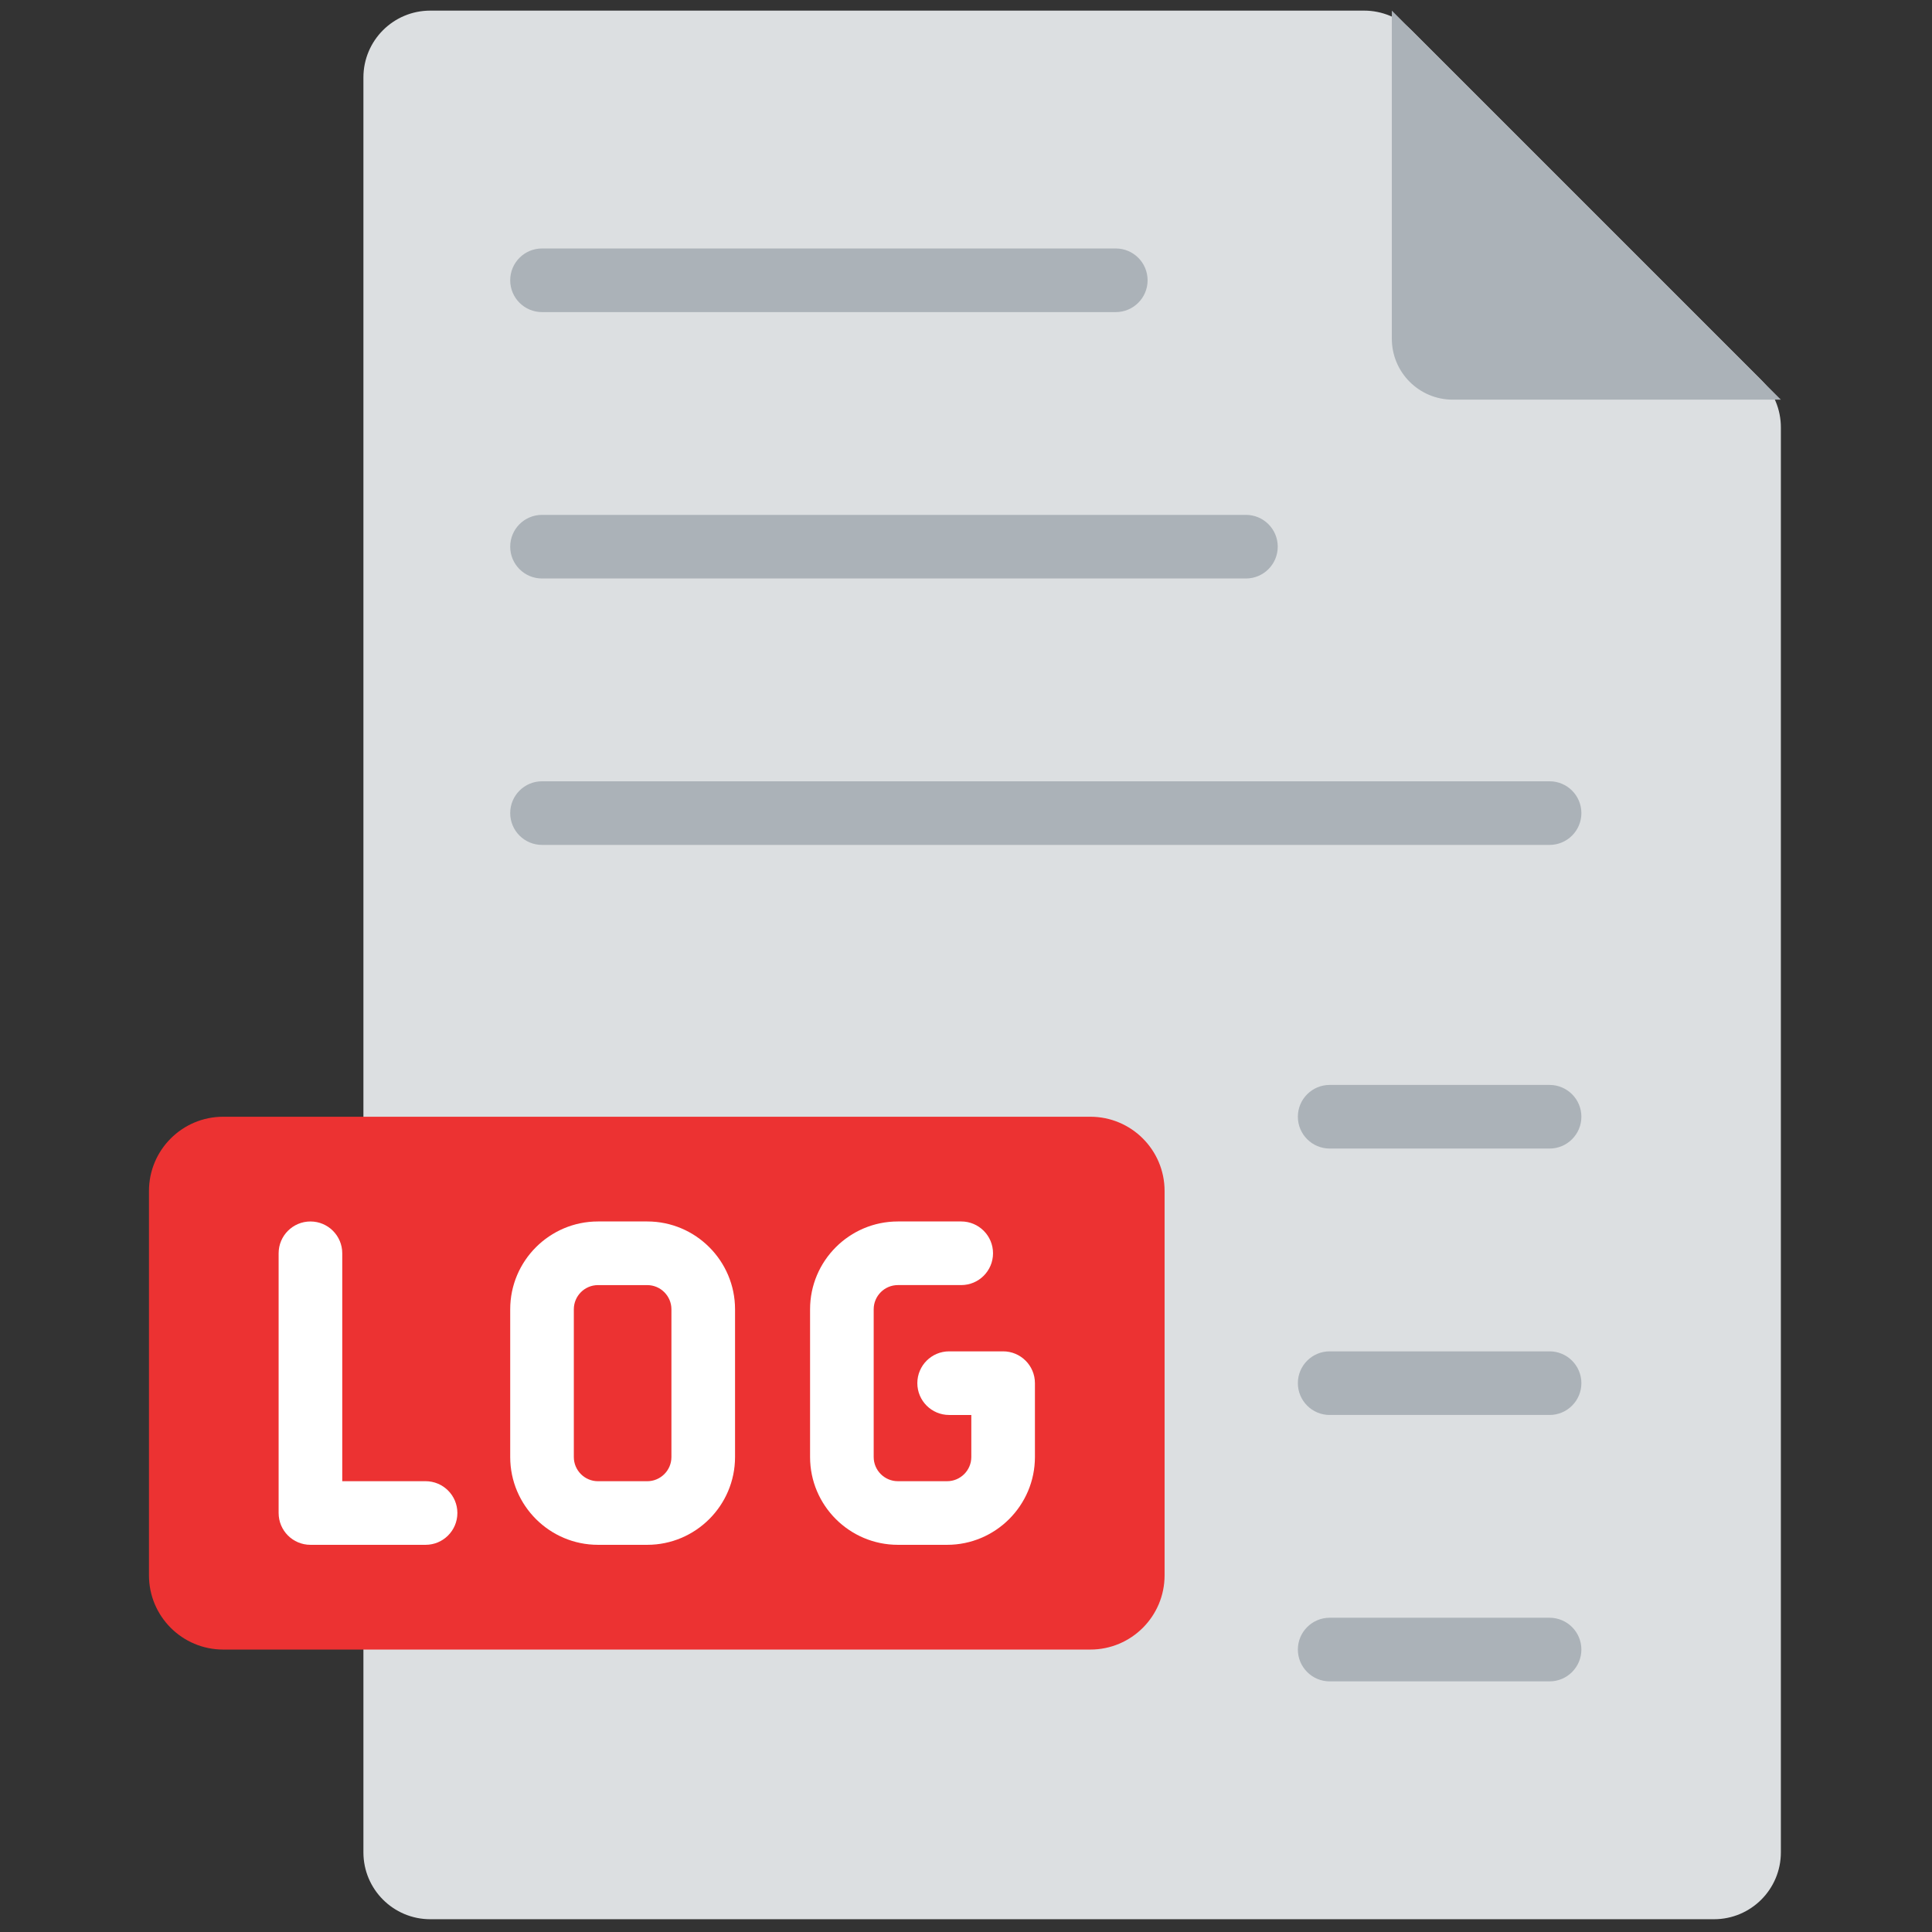 <svg xmlns="http://www.w3.org/2000/svg" xmlns:xlink="http://www.w3.org/1999/xlink" version="1.1" width="256" height="256" viewBox="0 0 256 256" xml:space="preserve">
<rect x="0" y="0" width="256" height="256" fill="#333333" stroke="none"/>
<g style="stroke: none; stroke-width: 0; stroke-dasharray: none; stroke-linecap: butt; stroke-linejoin: miter; stroke-miterlimit: 10; fill: none; fill-rule: nonzero; opacity: 1;" transform="translate(1.407 1.407) scale(2.81 2.81)">
	<path d="M 83.476 19.651 v 67.196 c 0 1.741 -1.412 3.153 -3.153 3.153 H 19.789 c -1.741 0 -3.153 -1.412 -3.153 -3.153 V 3.153 C 16.636 1.412 18.047 0 19.789 0 h 44.037 c 0.836 0 1.638 0.332 2.23 0.923 l 16.498 16.498 C 83.144 18.012 83.476 18.814 83.476 19.651 z" style="stroke: none; stroke-width: 1; stroke-dasharray: none; stroke-linecap: butt; stroke-linejoin: miter; stroke-miterlimit: 10; fill: rgb(220,223,225); fill-rule: nonzero; opacity: 1;" transform=" matrix(1 0 0 1 0 0) " stroke-linecap="round"/>
	<path d="M 83.476 18.345 H 68.004 c -1.587 0 -2.873 -1.286 -2.873 -2.873 V 0" style="stroke: none; stroke-width: 1; stroke-dasharray: none; stroke-linecap: butt; stroke-linejoin: miter; stroke-miterlimit: 10; fill: rgb(171,178,184); fill-rule: nonzero; opacity: 1;" transform=" matrix(1 0 0 1 0 0) " stroke-linecap="round"/>
	<path d="M 50.914 77.284 H 10.025 c -1.933 0 -3.501 -1.567 -3.501 -3.501 V 55.66 c 0 -1.933 1.567 -3.501 3.501 -3.501 h 40.889 c 1.933 0 3.501 1.567 3.501 3.501 v 18.123 C 54.415 75.717 52.847 77.284 50.914 77.284 z" style="stroke: none; stroke-width: 1; stroke-dasharray: none; stroke-linecap: butt; stroke-linejoin: miter; stroke-miterlimit: 10; fill: rgb(236,50,50); fill-rule: nonzero; opacity: 1;" transform=" matrix(1 0 0 1 0 0) " stroke-linecap="round"/>
	<path d="M 72.569 78.784 H 62.2 c -0.828 0 -1.5 -0.672 -1.5 -1.5 s 0.672 -1.5 1.5 -1.5 h 10.369 c 0.828 0 1.5 0.672 1.5 1.5 S 73.397 78.784 72.569 78.784 z" style="stroke: none; stroke-width: 1; stroke-dasharray: none; stroke-linecap: butt; stroke-linejoin: miter; stroke-miterlimit: 10; fill: rgb(171,178,184); fill-rule: nonzero; opacity: 1;" transform=" matrix(1 0 0 1 0 0) " stroke-linecap="round"/>
	<path d="M 72.569 66.222 H 62.2 c -0.828 0 -1.5 -0.672 -1.5 -1.5 s 0.672 -1.5 1.5 -1.5 h 10.369 c 0.828 0 1.5 0.672 1.5 1.5 S 73.397 66.222 72.569 66.222 z" style="stroke: none; stroke-width: 1; stroke-dasharray: none; stroke-linecap: butt; stroke-linejoin: miter; stroke-miterlimit: 10; fill: rgb(171,178,184); fill-rule: nonzero; opacity: 1;" transform=" matrix(1 0 0 1 0 0) " stroke-linecap="round"/>
	<path d="M 19.567 72.345 h -5.429 c -0.829 0 -1.5 -0.672 -1.5 -1.5 V 58.598 c 0 -0.828 0.671 -1.5 1.5 -1.5 s 1.5 0.672 1.5 1.5 v 10.747 h 3.929 c 0.829 0 1.5 0.672 1.5 1.5 S 20.396 72.345 19.567 72.345 z" style="stroke: none; stroke-width: 1; stroke-dasharray: none; stroke-linecap: butt; stroke-linejoin: miter; stroke-miterlimit: 10; fill: rgb(255,255,255); fill-rule: nonzero; opacity: 1;" transform=" matrix(1 0 0 1 0 0) " stroke-linecap="round"/>
	<path d="M 30.019 72.345 h -2.321 c -2.283 0 -4.14 -1.857 -4.14 -4.14 v -6.967 c 0 -2.283 1.857 -4.141 4.14 -4.141 h 2.321 c 2.283 0 4.141 1.857 4.141 4.141 v 6.967 C 34.16 70.487 32.302 72.345 30.019 72.345 z M 27.698 60.098 c -0.629 0 -1.14 0.512 -1.14 1.141 v 6.967 c 0 0.628 0.511 1.14 1.14 1.14 h 2.321 c 0.629 0 1.141 -0.512 1.141 -1.14 v -6.967 c 0 -0.629 -0.512 -1.141 -1.141 -1.141 H 27.698 z" style="stroke: none; stroke-width: 1; stroke-dasharray: none; stroke-linecap: butt; stroke-linejoin: miter; stroke-miterlimit: 10; fill: rgb(255,255,255); fill-rule: nonzero; opacity: 1;" transform=" matrix(1 0 0 1 0 0) " stroke-linecap="round"/>
	<path d="M 44.16 72.345 h -2.321 c -2.283 0 -4.141 -1.857 -4.141 -4.14 v -6.967 c 0 -2.283 1.857 -4.141 4.141 -4.141 h 2.986 c 0.829 0 1.5 0.672 1.5 1.5 s -0.671 1.5 -1.5 1.5 h -2.986 c -0.629 0 -1.141 0.512 -1.141 1.141 v 6.967 c 0 0.628 0.512 1.14 1.141 1.14 h 2.321 c 0.629 0 1.141 -0.512 1.141 -1.14 v -1.983 h -1.045 c -0.829 0 -1.5 -0.672 -1.5 -1.5 s 0.671 -1.5 1.5 -1.5 h 2.545 c 0.828 0 1.5 0.672 1.5 1.5 v 3.483 C 48.301 70.487 46.443 72.345 44.16 72.345 z" style="stroke: none; stroke-width: 1; stroke-dasharray: none; stroke-linecap: butt; stroke-linejoin: miter; stroke-miterlimit: 10; fill: rgb(255,255,255); fill-rule: nonzero; opacity: 1;" transform=" matrix(1 0 0 1 0 0) " stroke-linecap="round"/>
	<path d="M 72.569 53.659 H 62.2 c -0.828 0 -1.5 -0.672 -1.5 -1.5 s 0.672 -1.5 1.5 -1.5 h 10.369 c 0.828 0 1.5 0.672 1.5 1.5 S 73.397 53.659 72.569 53.659 z" style="stroke: none; stroke-width: 1; stroke-dasharray: none; stroke-linecap: butt; stroke-linejoin: miter; stroke-miterlimit: 10; fill: rgb(171,178,184); fill-rule: nonzero; opacity: 1;" transform=" matrix(1 0 0 1 0 0) " stroke-linecap="round"/>
	<path d="M 72.569 39.341 H 25.058 c -0.829 0 -1.5 -0.671 -1.5 -1.5 s 0.671 -1.5 1.5 -1.5 h 47.511 c 0.828 0 1.5 0.671 1.5 1.5 S 73.397 39.341 72.569 39.341 z" style="stroke: none; stroke-width: 1; stroke-dasharray: none; stroke-linecap: butt; stroke-linejoin: miter; stroke-miterlimit: 10; fill: rgb(171,178,184); fill-rule: nonzero; opacity: 1;" transform=" matrix(1 0 0 1 0 0) " stroke-linecap="round"/>
	<path d="M 58.251 26.778 H 25.058 c -0.829 0 -1.5 -0.671 -1.5 -1.5 s 0.671 -1.5 1.5 -1.5 h 33.193 c 0.828 0 1.5 0.671 1.5 1.5 S 59.079 26.778 58.251 26.778 z" style="stroke: none; stroke-width: 1; stroke-dasharray: none; stroke-linecap: butt; stroke-linejoin: miter; stroke-miterlimit: 10; fill: rgb(171,178,184); fill-rule: nonzero; opacity: 1;" transform=" matrix(1 0 0 1 0 0) " stroke-linecap="round"/>
	<path d="M 52.114 14.216 H 25.058 c -0.829 0 -1.5 -0.671 -1.5 -1.5 s 0.671 -1.5 1.5 -1.5 h 27.056 c 0.828 0 1.5 0.671 1.5 1.5 S 52.942 14.216 52.114 14.216 z" style="stroke: none; stroke-width: 1; stroke-dasharray: none; stroke-linecap: butt; stroke-linejoin: miter; stroke-miterlimit: 10; fill: rgb(171,178,184); fill-rule: nonzero; opacity: 1;" transform=" matrix(1 0 0 1 0 0) " stroke-linecap="round"/>
</g>
</svg>